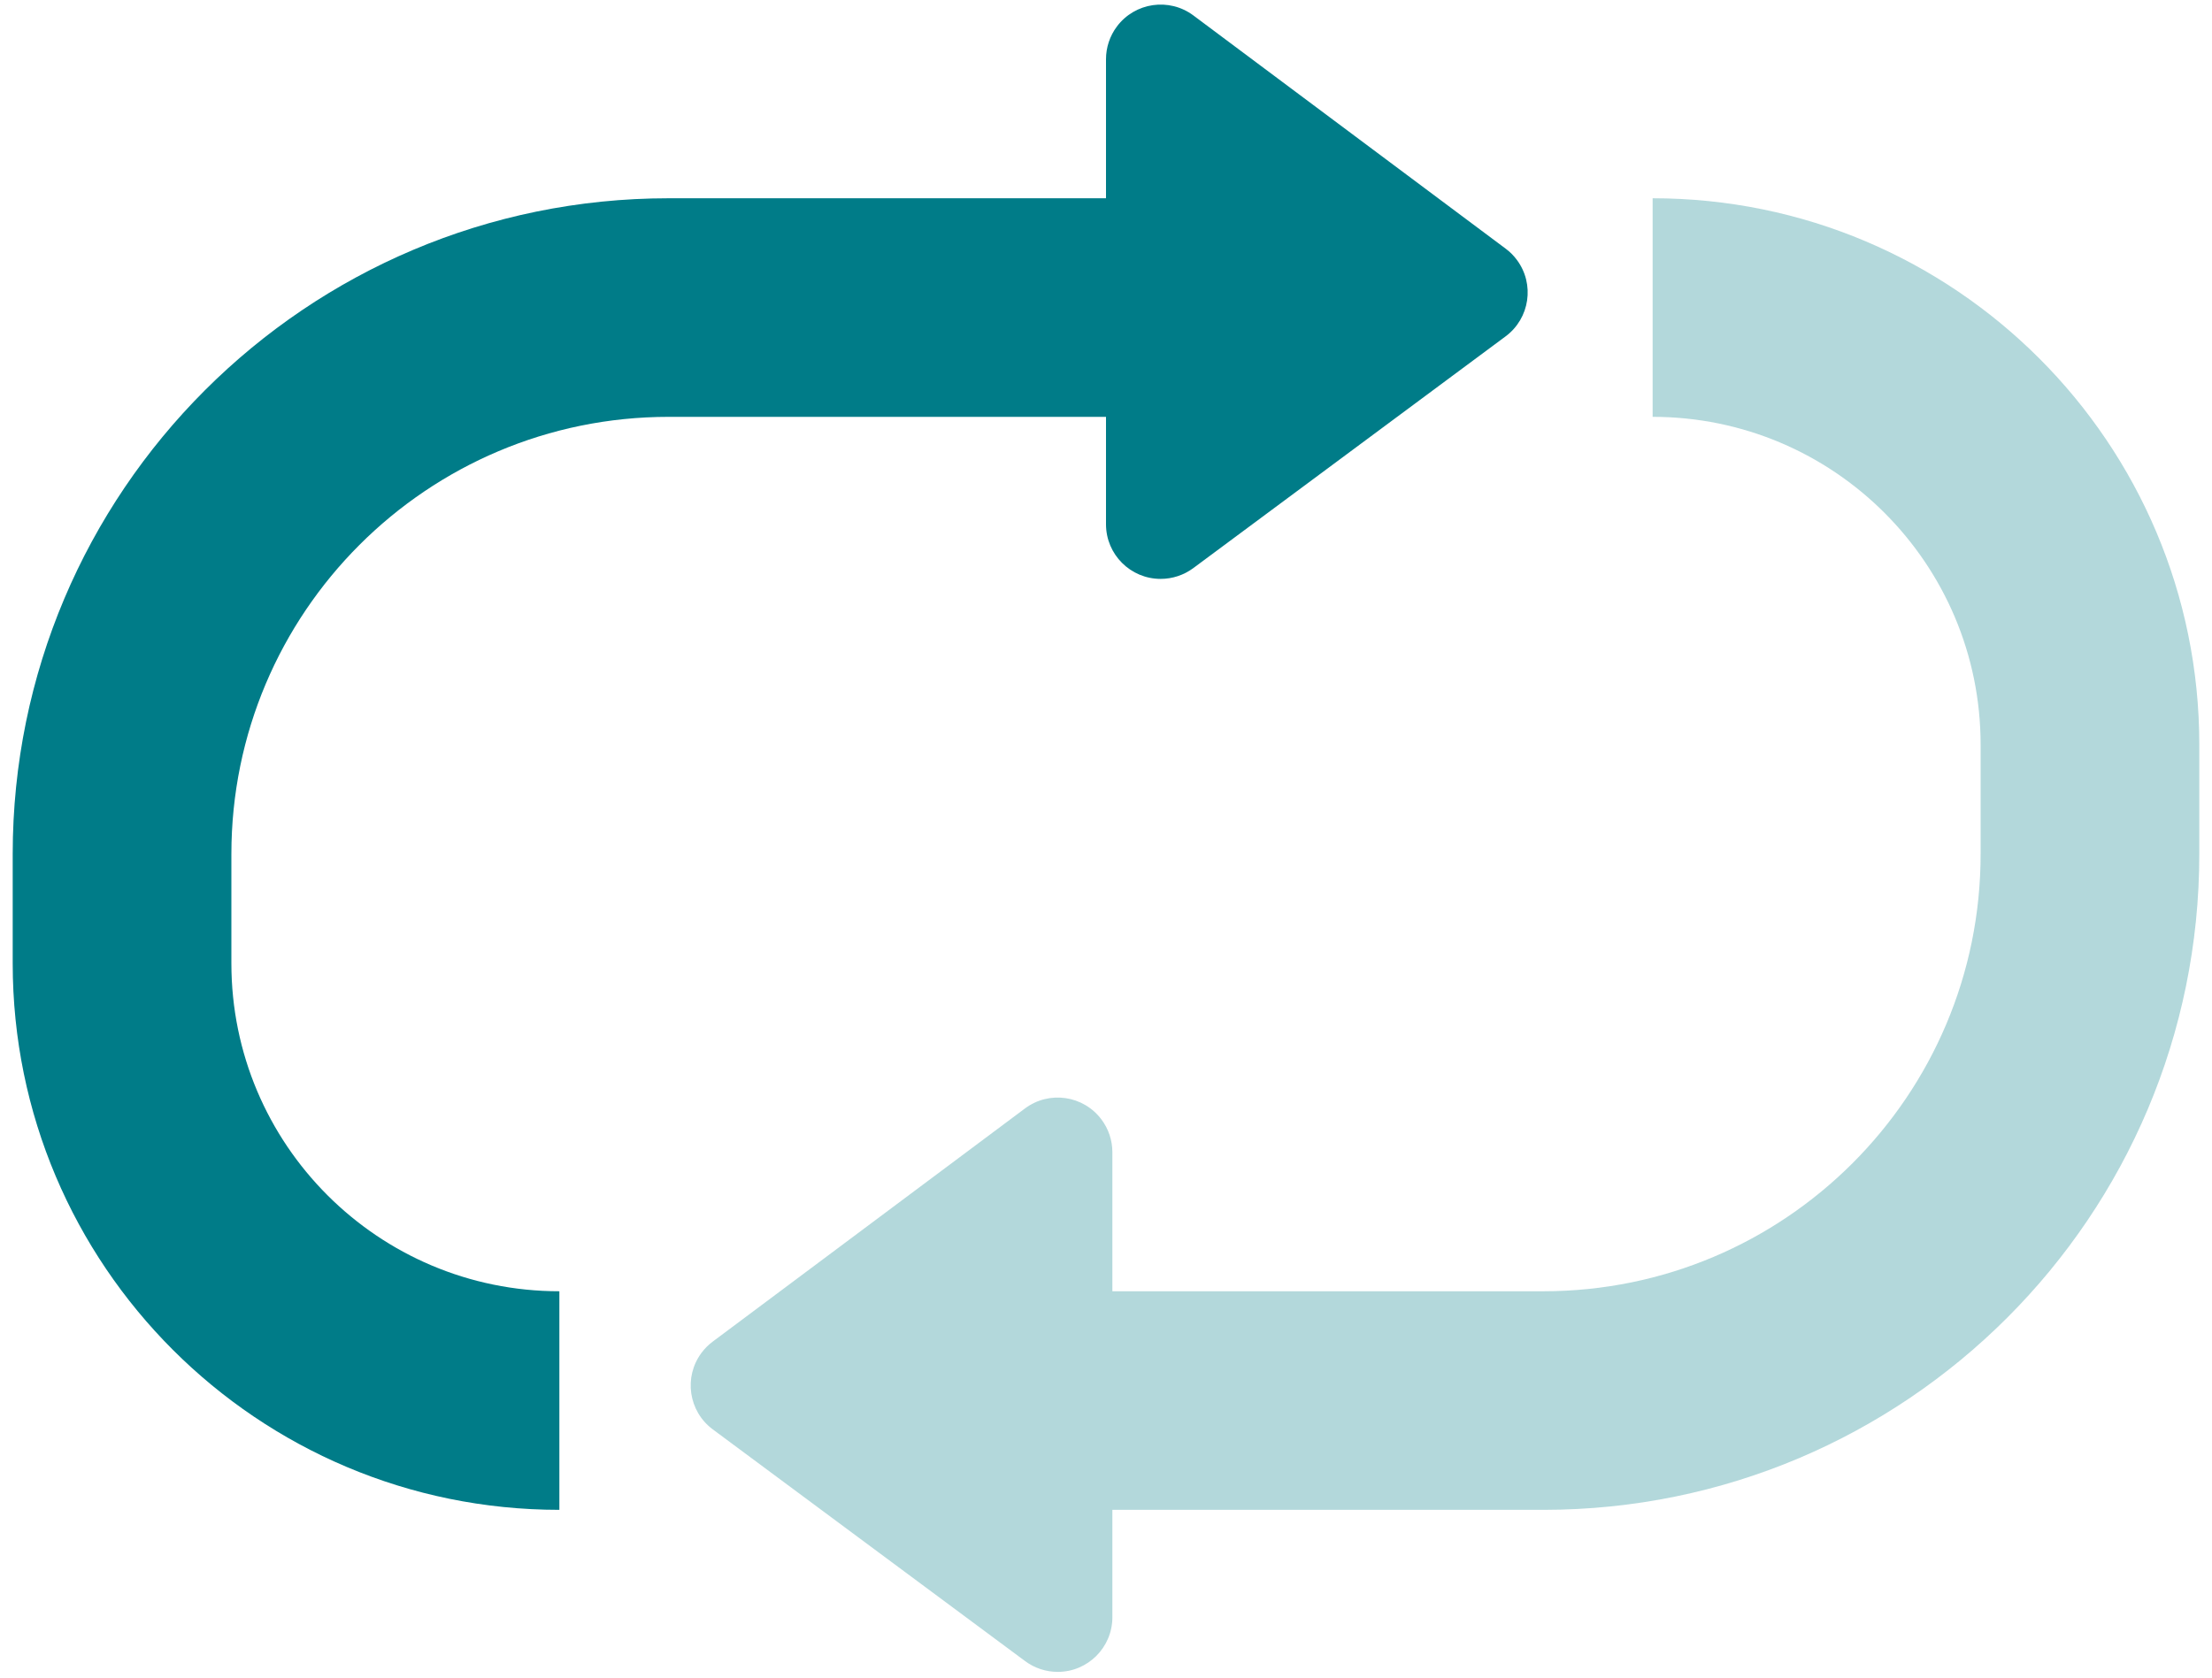 <?xml version="1.0" encoding="UTF-8"?>
<svg width="58px" height="44px" viewBox="0 0 58 44" version="1.1" xmlns="http://www.w3.org/2000/svg" xmlns:xlink="http://www.w3.org/1999/xlink">
    <!-- Generator: Sketch 52.3 (67297) - http://www.bohemiancoding.com/sketch -->
    <title>repeat</title>
    <desc>Created with Sketch.</desc>
    <g id="Page-1" stroke="none" stroke-width="1" fill="none" fill-rule="evenodd">
        <g id="One-Page-Template" transform="translate(-372, -4652)">
            <g id="Group-19" transform="translate(0, 4266)">
                <g id="Group-28" transform="translate(264, 140)">
                    <g id="Group-27" transform="translate(1, 190)">
                        <g id="Group-26">
                            <g id="repeat" transform="translate(101.6, 44)">
                                <rect id="bound" x="0" y="0" width="68.8" height="68.8"></rect>
                                <path d="M34.4,22.933 L22.933,22.933 C16.6,22.933 11.467,28.067 11.467,34.4 L11.467,37.267 C11.467,42.016 15.317,45.867 20.067,45.867 L20.067,51.6 C12.151,51.6 5.733,45.183 5.733,37.267 L5.733,34.4 C5.733,24.901 13.434,17.2 22.933,17.2 L34.4,17.2 L34.4,13.554 C34.4,13.244 34.5,12.944 34.685,12.696 C35.159,12.062 36.057,11.932 36.691,12.405 L44.881,18.523 C44.993,18.606 45.091,18.705 45.174,18.817 C45.646,19.452 45.513,20.35 44.878,20.822 L36.688,26.901 C36.441,27.084 36.141,27.183 35.833,27.183 C35.042,27.183 34.4,26.542 34.4,25.75 L34.4,22.933 Z" id="Combined-Shape" fill="#007C88"></path>
                                <path d="M34.567,45.867 L45.867,45.867 C52.2,45.867 57.333,40.733 57.333,34.4 L57.333,31.533 C57.333,26.784 53.483,22.933 48.733,22.933 L48.733,17.2 C56.649,17.2 63.067,23.617 63.067,31.533 L63.067,34.4 C63.067,43.899 55.366,51.6 45.867,51.6 L34.567,51.6 L34.567,54.417 C34.567,55.208 33.925,55.85 33.134,55.85 C32.826,55.85 32.527,55.751 32.28,55.568 L24.089,49.489 C23.454,49.017 23.321,48.119 23.793,47.483 C23.876,47.372 23.974,47.273 24.086,47.189 L32.276,41.072 C32.91,40.598 33.808,40.728 34.282,41.363 C34.467,41.61 34.567,41.911 34.567,42.22 L34.567,45.867 Z" id="Combined-Shape" fill="#007C88" opacity="0.3"></path>
                            </g>
                        </g>
                    </g>
                </g>
            </g>
        </g>
    </g>
</svg>